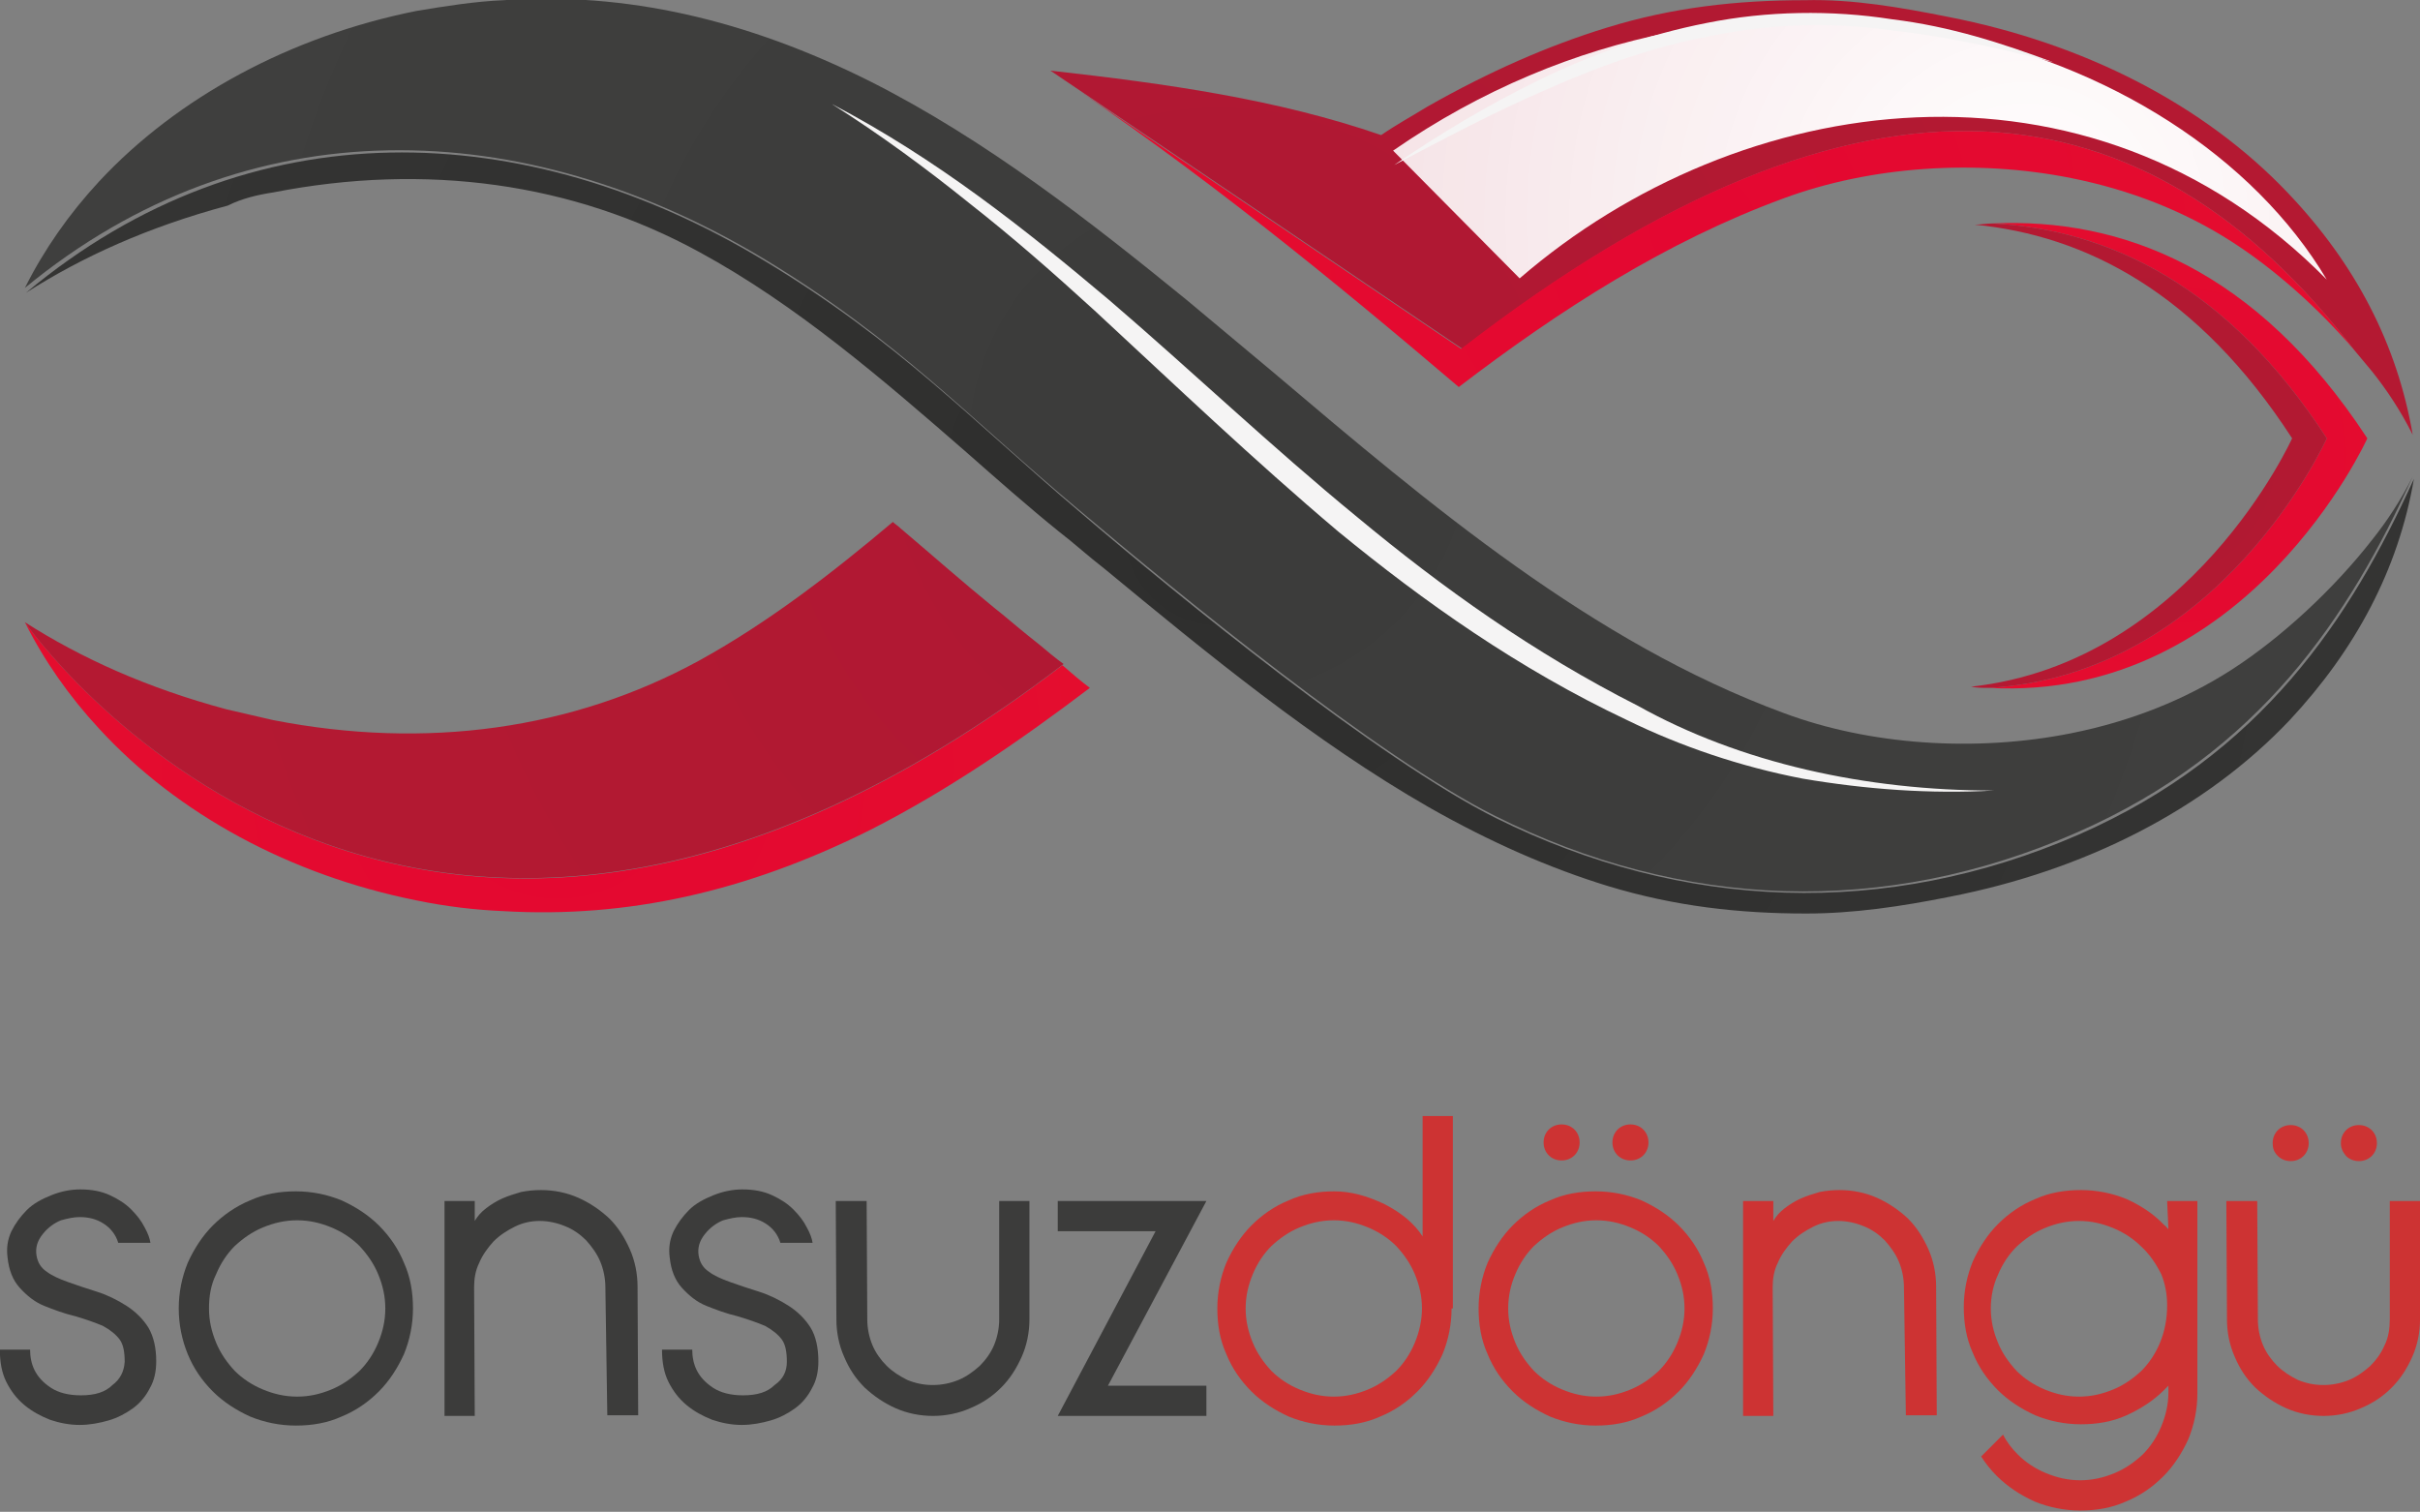 <?xml version="1.0" encoding="utf-8"?>
<!-- Generator: Adobe Illustrator 17.1.0, SVG Export Plug-In . SVG Version: 6.00 Build 0)  -->
<!DOCTYPE svg PUBLIC "-//W3C//DTD SVG 1.1//EN" "http://www.w3.org/Graphics/SVG/1.1/DTD/svg11.dtd">
<svg version="1.1" id="Layer_1" xmlns:rdf="http://www.w3.org/1999/02/22-rdf-syntax-ns#" xmlns:svg="http://www.w3.org/2000/svg"
	 xmlns="http://www.w3.org/2000/svg" xmlns:xlink="http://www.w3.org/1999/xlink" x="0px" y="0px"
	 viewBox="1323.3 1619.9 2917.2 1822.4" enable-background="new 1323.3 1619.9 2917.2 1822.4" xml:space="preserve">
<rect x="1323.3" y="1619.9" width="2917.2" height="1822.4" fill="#808080" stroke="none"/>
<g id="g3184">
	<g id="g3347" transform="matrix(14.392,0,0,14.392,-67.192,-2246.994)">
		
			<radialGradient id="path22_1_" cx="138.5" cy="320.113" r="17.771" gradientTransform="matrix(14.392 0 0 -14.392 -1714.205 4913.879)" gradientUnits="userSpaceOnUse">
			<stop  offset="0" style="stop-color:#E40731"/>
			<stop  offset="0.47" style="stop-color:#E52524"/>
			<stop  offset="0.657" style="stop-color:#CC1F2C"/>
			<stop  offset="0.865" style="stop-color:#B71A31"/>
			<stop  offset="1" style="stop-color:#AF1833"/>
		</radialGradient>
		<path id="path22" fill="url(#path22_1_)" d="M263.5,287.4c9.7,0.5,19.7,5.2,28,18c0,0-8.9,19.8-28.3,20.9
			c21.7,1.2,31.7-20.9,31.7-20.9C285.6,291.2,274.3,286.9,263.5,287.4z"/>
		
			<radialGradient id="path35_1_" cx="138.331" cy="320.114" r="17.325" gradientTransform="matrix(14.392 0 0 -14.392 -1714.205 4913.879)" gradientUnits="userSpaceOnUse">
			<stop  offset="0" style="stop-color:#AF1833"/>
			<stop  offset="0.136" style="stop-color:#B71A31"/>
			<stop  offset="0.343" style="stop-color:#CC1F2C"/>
			<stop  offset="0.53" style="stop-color:#E52524"/>
			<stop  offset="1" style="stop-color:#E40731"/>
		</radialGradient>
		<path id="path35" fill="url(#path35_1_)" d="M291.5,305.4c-8.3-12.8-18.3-17.5-28-18c-0.5,0-1,0.1-1.5,0.1
			c9.3,0.9,18.7,5.7,26.6,17.9c0,0-8.5,18.8-26.9,20.8c0.5,0.1,1,0.1,1.5,0.1C282.6,325.2,291.5,305.4,291.5,305.4z"/>
		
			<radialGradient id="path48_1_" cx="129.067" cy="318.301" r="32.69" gradientTransform="matrix(14.392 0 0 -14.392 -1714.205 4913.879)" gradientUnits="userSpaceOnUse">
			<stop  offset="0" style="stop-color:#E40731"/>
			<stop  offset="0.47" style="stop-color:#E52524"/>
			<stop  offset="0.657" style="stop-color:#CC1F2C"/>
			<stop  offset="0.865" style="stop-color:#B71A31"/>
			<stop  offset="1" style="stop-color:#AF1833"/>
		</radialGradient>
		<path id="path48" fill="url(#path48_1_)" d="M131.5,344.1c2.4,0.5,4.9,0.8,7.3,0.9c10.3,0.6,20.3-1.6,30.7-6.8
			c6.5-3.3,12.6-7.5,18.4-11.9c-0.8-0.6-1.5-1.2-2.3-1.9c-55.2,42.2-86.9-3.6-86.9-3.6c1.6,3.2,3.7,6.2,6.2,8.9
			C111.5,336.9,121,342,131.5,344.1L131.5,344.1z"/>
		<path id="path50" fill="none" d="M293.8,298c1.7,2.2,3.3,4.6,4.9,7.1c-1-2-2.2-3.8-3.4-5.3C294.9,299.2,294.4,298.6,293.8,298
			L293.8,298z"/>
		
			<radialGradient id="path63_1_" cx="132.918" cy="320.212" r="75.364" gradientTransform="matrix(14.392 0 0 -14.392 -1714.205 4913.879)" gradientUnits="userSpaceOnUse">
			<stop  offset="0" style="stop-color:#AF1833"/>
			<stop  offset="0.136" style="stop-color:#B71A31"/>
			<stop  offset="0.343" style="stop-color:#CC1F2C"/>
			<stop  offset="0.53" style="stop-color:#E52524"/>
			<stop  offset="1" style="stop-color:#E40731"/>
		</radialGradient>
		<path id="path63" fill="url(#path63_1_)" d="M98.7,320.8c4.7,3,10.2,5.5,16.9,7.3c1.3,0.3,2.6,0.6,3.9,0.9
			c12.8,2.5,25.1,0.8,35.7-5c5.8-3.2,11.1-7.3,16.2-11.6c0.2,0.2,0.4,0.3,0.6,0.5c2.6,2.2,5.2,4.5,7.9,6.7c0.9,0.7,1.8,1.5,2.8,2.3
			l1,0.8c0.6,0.5,1.3,1.1,2,1.6C130.4,366.6,98.7,320.8,98.7,320.8z M293.8,298c0.5,0.6,1,1.2,1.5,1.8c1.2,1.5,2.4,3.3,3.4,5.3
			c-1.3-7.6-4.8-14.3-10.4-20.2c-7.1-7.5-17.2-12.6-28.5-14.8c-4-0.8-8-1.5-12-1.4c-5.7,0-11.1,0.6-16.6,2.3
			c-4.9,1.5-9.9,3.7-15,6.6c-1.3,0.8-2.6,1.5-3.9,2.4l0,0c-8.7-3-17.9-4.3-27.7-5.4l34.5,23.3C253,271.6,276.6,275.6,293.8,298
			L293.8,298z"/>
		
			<radialGradient id="path76_1_" cx="135.732" cy="321.442" r="39.747" gradientTransform="matrix(14.392 0 0 -14.392 -1714.205 4913.879)" gradientUnits="userSpaceOnUse">
			<stop  offset="0" style="stop-color:#E40731"/>
			<stop  offset="0.47" style="stop-color:#E52524"/>
			<stop  offset="0.657" style="stop-color:#CC1F2C"/>
			<stop  offset="0.865" style="stop-color:#B71A31"/>
			<stop  offset="1" style="stop-color:#AF1833"/>
		</radialGradient>
		<path id="path76" fill="url(#path76_1_)" d="M246,285.3c7.3-2.7,16.1-3.3,24.1-1.7c5,1,9.5,2.8,13.4,5.3c3.6,2.3,7.3,5.6,10.3,9.1
			c-17.2-22.4-40.8-26.4-74.8-0.1l-34.5-23.3c12.6,8.4,23.6,17.4,34.3,26.5C227.3,294.6,236.2,288.9,246,285.3z"/>
		
			<radialGradient id="path95_1_" cx="132.918" cy="320.174" r="75.498" gradientTransform="matrix(14.392 0 0 -14.392 -1714.205 4913.879)" gradientUnits="userSpaceOnUse">
			<stop  offset="5.600000e-03" style="stop-color:#3C3C3B"/>
			<stop  offset="8.780000e-02" style="stop-color:#3F3F3E"/>
			<stop  offset="0.184" style="stop-color:#474746"/>
			<stop  offset="0.287" style="stop-color:#565554"/>
			<stop  offset="0.302" style="stop-color:#585857"/>
			<stop  offset="0.49" style="stop-color:#4F4E4E"/>
			<stop  offset="0.851" style="stop-color:#383837"/>
			<stop  offset="1" style="stop-color:#2E2E2D"/>
		</radialGradient>
		<path id="path95" fill="url(#path95_1_)" d="M160.5,290.3c11.3,6.8,17.4,13.5,26.5,21.1c8.3,7,25,20.7,34.8,25.6
			c15.7,7.9,32.7,8.5,48.8,1.4c15.3-6.7,22.8-18.1,28.1-29.8c-1,2-2.2,3.8-3.4,5.3c-3.2,4.1-7.6,8.2-11.8,10.9
			c-3.9,2.5-8.4,4.3-13.4,5.3c-8,1.6-16.9,1-24.1-1.7c-16-5.9-29.6-17.4-42.7-28.5c-2.4-2-4.9-4.1-7.3-6.1
			c-8.1-6.6-16.8-13.4-26.5-18.3c-10.4-5.2-20.5-7.5-30.7-6.8c-2.4,0.1-4.9,0.5-7.3,0.9c-10.5,2.1-20,7.2-26.6,14.3
			c-2.5,2.7-4.6,5.7-6.2,8.9C117.4,277.4,140.5,278.3,160.5,290.3L160.5,290.3z"/>
		
			<radialGradient id="path114_1_" cx="132.918" cy="319.676" r="74.245" gradientTransform="matrix(14.392 0 0 -14.392 -1714.205 4913.879)" gradientUnits="userSpaceOnUse">
			<stop  offset="0" style="stop-color:#2E2E2D"/>
			<stop  offset="0.149" style="stop-color:#383837"/>
			<stop  offset="0.509" style="stop-color:#4F4E4E"/>
			<stop  offset="0.698" style="stop-color:#585857"/>
			<stop  offset="0.713" style="stop-color:#565554"/>
			<stop  offset="0.816" style="stop-color:#474746"/>
			<stop  offset="0.912" style="stop-color:#3F3F3E"/>
			<stop  offset="0.994" style="stop-color:#3C3C3B"/>
		</radialGradient>
		<path id="path114" fill="url(#path114_1_)" d="M119.5,284.8c12.8-2.5,25.1-0.8,35.7,5c8.1,4.4,15.4,10.7,22.4,16.8
			c2.5,2.2,5.1,4.5,7.7,6.6c1.3,1,2.5,2.1,3.8,3.1c8.6,7.1,17.6,14.5,27.2,20c5.1,2.9,10.1,5.1,15,6.6c5.6,1.7,11,2.3,16.6,2.3
			c4,0,8-0.6,12-1.4c11.3-2.2,21.4-7.3,28.5-14.8c5.5-5.9,9.1-12.6,10.4-20.2c-5.3,11.7-12.8,23.1-28.1,29.8
			c-16.1,7-33.1,6.4-48.8-1.4c-9.8-4.9-26.5-18.5-34.8-25.6c-9.1-7.7-15.2-14.3-26.5-21.1c-19.9-12-43-13-61.8,2.7
			c4.7-3,10.2-5.5,16.9-7.3C116.9,285.3,118.2,285,119.5,284.8L119.5,284.8z"/>
		
			<radialGradient id="path123_1_" cx="131.512" cy="318.652" r="27.048" fx="134.645" fy="345.518" gradientTransform="matrix(14.392 0 0 -14.392 -1714.205 4913.879)" gradientUnits="userSpaceOnUse">
			<stop  offset="0" style="stop-color:#FFFFFF"/>
			<stop  offset="3.740000e-02" style="stop-color:#FFFFFF;stop-opacity:0.963"/>
			<stop  offset="1" style="stop-color:#FFFFFF;stop-opacity:0"/>
		</radialGradient>
		<path id="path123" fill="url(#path123_1_)" d="M182.2,323.8c-0.9-0.8-1.8-1.5-2.8-2.3c-2.2-1.8-4.3-3.6-6.4-5.4
			c-4.1,3.3-9.1,7.1-14.6,10.1c-7.9,4.3-16.7,6.5-26,6.5c-3.9,0-8-0.4-12-1.2c-1.3-0.3-2.6-0.6-4.1-0.9c-1.6-0.4-3.2-0.9-4.7-1.4
			c5.9,5.3,13.6,9,22.1,10.7c2.3,0.4,4.6,0.7,6.8,0.9c9.7,0.6,19.1-1.5,29-6.5c4.6-2.3,9.2-5.2,14.4-9c-0.3-0.2-0.6-0.5-0.9-0.7
			L182.2,323.8z"/>
		
			<radialGradient id="path130_1_" cx="137.607" cy="321.481" r="31.462" gradientTransform="matrix(14.392 0 0 -14.392 -1714.205 4913.879)" gradientUnits="userSpaceOnUse">
			<stop  offset="0" style="stop-color:#FFFFFF"/>
			<stop  offset="1" style="stop-color:#FFFFFF;stop-opacity:0"/>
		</radialGradient>
		<path id="path130" fill="url(#path130_1_)" d="M291.5,292.1c-19.9-20.2-49.2-16-67.6-0.1l-10.6-10.7
			C243.1,260.7,279.3,271.6,291.5,292.1L291.5,292.1z"/>
		<path id="Glow_Stroke_2_" fill="#F5F4F4" d="M263.6,334.9c-5.3,0.3-10.7-0.1-16-1c-5.2-1-10.2-2.7-14.7-4.9
			c-9.1-4.3-17-9.9-24.2-15.8c-7.1-6-13.7-12.3-20.4-18.5c-3.4-3.1-6.8-6.1-10.5-9c-3.6-2.9-7.4-5.7-11.5-8.3
			c8.8,4.6,16.2,10.5,23.2,16.4c7,6,13.6,12.3,20.8,18.2c7.1,5.9,14.8,11.4,23.5,15.8C242.4,332.6,252.9,334.9,263.6,334.9z"/>
		<path id="Glow_Stroke_1_" fill="#F5F4F4" d="M254.8,271.2c-5-0.7-10.1-0.5-14.9,0.5c-4.9,0.9-9.5,2.6-13.8,4.5
			c-4.4,1.9-8.5,4.1-12.7,6.3c3.8-2.6,7.8-5,12.1-7.1c4.3-2.1,9-3.8,14.1-4.8c5-1,10.4-1.1,15.5-0.3c4.9,0.6,9.2,2,13.5,3.6
			C264,272.7,259.5,271.7,254.8,271.2L254.8,271.2z"/>
	</g>
</g>
<g id="g3333" transform="matrix(7.757,0,0,7.757,-1838.63,905.787)">
	<g id="g134">
		<path id="path136" fill="#3C3C3B" d="M427,303.7c0-1.5-0.2-2.7-0.8-3.5c-0.6-0.8-1.5-1.5-2.6-2.1c-1.2-0.5-2.6-1-4.3-1.5
			c-1.7-0.4-3.3-1-4.8-1.6c-1.5-0.6-2.7-1.6-3.8-2.8c-1.1-1.2-1.7-2.8-1.9-4.7c-0.2-1.5,0-2.8,0.6-4.1c0.6-1.2,1.4-2.3,2.4-3.3
			c1-1,2.3-1.7,3.8-2.3c1.5-0.6,3-0.9,4.5-0.9c1.8,0,3.3,0.3,4.6,0.9c1.3,0.6,2.4,1.3,3.3,2.2c0.9,0.9,1.6,1.8,2.1,2.8
			c0.5,0.9,0.8,1.7,0.9,2.4h-5c-0.4-1.3-1.2-2.3-2.3-3c-1.1-0.7-2.3-1-3.7-1c-0.9,0-1.8,0.2-2.9,0.5c-1,0.4-2,1.1-2.8,2.1
			c-0.9,1.1-1.2,2.2-1,3.4c0.2,1.1,0.7,1.9,1.6,2.5c0.8,0.6,1.9,1.1,3.3,1.6c1.4,0.5,2.9,1,4.5,1.5c1.6,0.5,3.2,1.3,4.6,2.2
			c1.4,0.9,2.6,2.1,3.4,3.4c0.8,1.4,1.2,3.1,1.2,5.2c0,1.6-0.3,3-1,4.2c-0.6,1.2-1.5,2.3-2.6,3.1c-1.1,0.8-2.4,1.5-3.8,1.9
			c-1.4,0.4-2.9,0.7-4.5,0.7c-1.6,0-3.1-0.3-4.6-0.8c-1.5-0.6-2.8-1.3-4-2.3c-1.2-1-2.1-2.2-2.8-3.6c-0.7-1.4-1-3.1-1-5h4.7
			c0,1.1,0.2,2.2,0.7,3.2c0.5,1,1.3,1.9,2.5,2.7c1.2,0.8,2.8,1.2,4.7,1.2c2.2,0,3.8-0.5,4.9-1.6C426.3,306.4,426.9,305.2,427,303.7
			L427,303.7z"/>
		<path id="path138" fill="#3C3C3B" d="M435.4,295.4c0-2.5,0.5-4.9,1.4-7.1c1-2.2,2.3-4.2,3.9-5.8s3.6-3,5.8-3.9
			c2.2-1,4.6-1.4,7.1-1.4c2.5,0,4.9,0.5,7.1,1.4c2.2,1,4.2,2.3,5.8,3.9c1.7,1.7,3,3.6,3.9,5.8c1,2.2,1.4,4.6,1.4,7.1
			c0,2.5-0.5,4.9-1.4,7.1c-1,2.2-2.3,4.2-3.9,5.8c-1.7,1.7-3.6,3-5.8,3.9c-2.2,1-4.6,1.4-7.1,1.4c-2.5,0-4.9-0.5-7.1-1.4
			c-2.2-1-4.2-2.3-5.8-3.9c-1.7-1.7-3-3.6-3.9-5.8C435.9,300.3,435.4,297.9,435.4,295.4L435.4,295.4z M440.1,295.4
			c0,1.9,0.4,3.6,1.1,5.3c0.7,1.7,1.7,3.1,2.9,4.4c1.2,1.2,2.7,2.2,4.4,2.9c1.7,0.7,3.4,1.1,5.3,1.1c1.9,0,3.6-0.4,5.3-1.1
			c1.7-0.7,3.1-1.7,4.4-2.9c1.2-1.2,2.2-2.7,2.9-4.4c0.7-1.7,1.1-3.4,1.1-5.3c0-1.9-0.4-3.6-1.1-5.3c-0.7-1.7-1.7-3.1-2.9-4.4
			c-1.2-1.2-2.7-2.2-4.4-2.9c-1.7-0.7-3.4-1.1-5.3-1.1c-1.9,0-3.6,0.4-5.3,1.1c-1.7,0.7-3.1,1.7-4.4,2.9c-1.2,1.2-2.2,2.7-2.9,4.4
			C440.4,291.7,440.1,293.5,440.1,295.4z"/>
		<path id="path140" fill="#3C3C3B" d="M501.7,292.1c0-1.4-0.3-2.8-0.8-4c-0.5-1.2-1.3-2.3-2.2-3.3c-0.9-0.9-2-1.7-3.3-2.2
			c-1.2-0.5-2.6-0.8-3.9-0.8c-1.4,0-2.7,0.3-3.9,0.9c-1.2,0.6-2.3,1.3-3.3,2.3c-0.9,1-1.7,2.1-2.2,3.3c-0.6,1.2-0.8,2.5-0.8,3.8
			l0.1,20h-4.7v-33.4h4.7v3.1c0.4-0.7,1-1.4,1.8-2c0.8-0.6,1.6-1.1,2.5-1.5c0.9-0.4,1.9-0.7,2.9-1c1-0.2,2-0.3,3.1-0.3
			c2,0,4,0.4,5.8,1.2c1.8,0.8,3.4,1.9,4.8,3.2c1.4,1.4,2.4,3,3.2,4.8c0.8,1.8,1.2,3.8,1.2,5.8l0.1,20h-4.8L501.7,292.1L501.7,292.1z
			"/>
		<path id="path142" fill="#3C3C3B" d="M529.9,303.7c0-1.5-0.2-2.7-0.8-3.5c-0.6-0.8-1.5-1.5-2.6-2.1c-1.2-0.5-2.6-1-4.3-1.5
			c-1.7-0.4-3.3-1-4.8-1.6c-1.5-0.6-2.7-1.6-3.8-2.8c-1.1-1.2-1.7-2.8-1.9-4.7c-0.2-1.5,0-2.8,0.6-4.1c0.6-1.2,1.4-2.3,2.4-3.3
			c1-1,2.3-1.7,3.8-2.3c1.5-0.6,3-0.9,4.5-0.9c1.8,0,3.3,0.3,4.6,0.9c1.3,0.6,2.4,1.3,3.3,2.2c0.9,0.9,1.6,1.8,2.1,2.8
			c0.5,0.9,0.8,1.7,0.9,2.4h-5c-0.4-1.3-1.2-2.3-2.3-3c-1.1-0.7-2.3-1-3.7-1c-0.9,0-1.8,0.2-2.9,0.5c-1,0.4-2,1.1-2.8,2.1
			c-0.9,1.1-1.2,2.2-1,3.4c0.2,1.1,0.7,1.9,1.6,2.5c0.8,0.6,1.9,1.1,3.3,1.6c1.4,0.5,2.9,1,4.5,1.5c1.6,0.5,3.2,1.3,4.6,2.2
			c1.4,0.9,2.6,2.1,3.4,3.4s1.2,3.1,1.2,5.2c0,1.6-0.3,3-1,4.2c-0.6,1.2-1.5,2.3-2.6,3.1c-1.1,0.8-2.4,1.5-3.8,1.9
			c-1.4,0.4-2.9,0.7-4.5,0.7s-3.1-0.3-4.6-0.8c-1.5-0.6-2.8-1.3-4-2.3c-1.2-1-2.1-2.2-2.8-3.6c-0.7-1.4-1-3.1-1-5h4.7
			c0,1.1,0.2,2.2,0.7,3.2c0.5,1,1.3,1.9,2.5,2.7c1.2,0.8,2.8,1.2,4.7,1.2c2.2,0,3.8-0.5,4.9-1.6
			C529.3,306.4,529.9,305.2,529.9,303.7L529.9,303.7z"/>
		<path id="path144" fill="#3C3C3B" d="M562.9,297.1v-18.4h4.7v18.4c0,2-0.4,4-1.2,5.8c-0.8,1.8-1.8,3.4-3.2,4.8
			c-1.4,1.4-2.9,2.4-4.8,3.2c-1.8,0.8-3.8,1.2-5.8,1.2c-2,0-4-0.4-5.8-1.2c-1.8-0.8-3.4-1.9-4.8-3.2c-1.4-1.4-2.4-2.9-3.2-4.8
			c-0.8-1.8-1.2-3.8-1.2-5.8V297l-0.1-18.3h4.8l0.1,18.3v0.1c0,1.4,0.3,2.8,0.8,4c0.5,1.2,1.3,2.3,2.2,3.2c0.9,0.9,2,1.6,3.2,2.2
			c1.2,0.5,2.5,0.8,4,0.8c1.4,0,2.8-0.3,4-0.8c1.2-0.5,2.3-1.3,3.3-2.2c0.9-0.9,1.7-2,2.2-3.2C562.6,299.9,562.9,298.5,562.9,297.1z
			"/>
		<path id="path146" fill="#3C3C3B" d="M572,312.1l15.2-28.7H572v-4.7h23.1l-15.3,28.7h15.3v4.7L572,312.1L572,312.1z"/>
		<path id="path148" fill="#CD3333" d="M633.2,295.4c0,2.5-0.5,4.9-1.4,7.1c-1,2.2-2.3,4.2-3.9,5.8c-1.7,1.7-3.6,3-5.8,3.9
			c-2.2,1-4.6,1.4-7.1,1.4s-4.9-0.5-7.1-1.4c-2.2-1-4.2-2.3-5.8-3.9c-1.7-1.7-3-3.6-3.9-5.8c-1-2.2-1.4-4.6-1.4-7.1
			c0-2.5,0.5-4.9,1.4-7.1c1-2.2,2.3-4.2,3.9-5.8c1.7-1.7,3.6-3,5.8-3.9c2.2-1,4.6-1.4,7.1-1.4s5.1,0.7,7.8,2c2.7,1.4,4.6,3,5.9,5
			v-18.7h4.7V295.4z M628.6,295.4c0-1.9-0.4-3.6-1.1-5.3c-0.7-1.7-1.7-3.1-2.9-4.4c-1.2-1.2-2.7-2.2-4.4-2.9
			c-1.7-0.7-3.4-1.1-5.3-1.1c-1.9,0-3.6,0.4-5.3,1.1c-1.7,0.7-3.1,1.7-4.4,2.9c-1.2,1.2-2.2,2.7-2.9,4.4c-0.7,1.7-1.1,3.4-1.1,5.3
			c0,1.9,0.4,3.6,1.1,5.3c0.7,1.7,1.7,3.1,2.9,4.4c1.2,1.2,2.7,2.2,4.4,2.9c1.7,0.7,3.4,1.1,5.3,1.1c1.9,0,3.6-0.4,5.3-1.1
			c1.7-0.7,3.1-1.7,4.4-2.9c1.2-1.2,2.2-2.7,2.9-4.4C628.2,299,628.6,297.2,628.6,295.4z"/>
		<path id="path150" fill="#CD3333" d="M637.4,295.4c0-2.5,0.5-4.9,1.4-7.1c1-2.2,2.3-4.2,3.9-5.8c1.7-1.7,3.6-3,5.8-3.9
			c2.2-1,4.6-1.4,7.1-1.4c2.5,0,4.9,0.5,7.1,1.4c2.2,1,4.2,2.3,5.8,3.9c1.7,1.7,3,3.6,3.9,5.8c1,2.2,1.4,4.6,1.4,7.1
			c0,2.5-0.5,4.9-1.4,7.1c-1,2.2-2.3,4.2-3.9,5.8c-1.7,1.7-3.6,3-5.8,3.9c-2.2,1-4.6,1.4-7.1,1.4c-2.5,0-4.9-0.5-7.1-1.4
			c-2.2-1-4.2-2.3-5.8-3.9c-1.7-1.7-3-3.6-3.9-5.8C637.8,300.3,637.4,297.9,637.4,295.4L637.4,295.4z M642,295.4
			c0,1.9,0.4,3.6,1.1,5.3c0.7,1.7,1.7,3.1,2.9,4.4c1.2,1.2,2.7,2.2,4.4,2.9c1.7,0.7,3.4,1.1,5.3,1.1c1.9,0,3.6-0.4,5.3-1.1
			c1.7-0.7,3.1-1.7,4.4-2.9c1.2-1.2,2.2-2.7,2.9-4.4c0.7-1.7,1.1-3.4,1.1-5.3c0-1.9-0.4-3.6-1.1-5.3c-0.7-1.7-1.7-3.1-2.9-4.4
			c-1.2-1.2-2.7-2.2-4.4-2.9c-1.7-0.7-3.4-1.1-5.3-1.1c-1.9,0-3.6,0.4-5.3,1.1c-1.7,0.7-3.1,1.7-4.4,2.9c-1.2,1.2-2.2,2.7-2.9,4.4
			C642.4,291.7,642,293.5,642,295.4z M647.5,269.6c0-0.8,0.3-1.5,0.8-2c0.5-0.5,1.2-0.8,2-0.8s1.5,0.3,2,0.8c0.5,0.5,0.8,1.2,0.8,2
			c0,0.8-0.3,1.5-0.8,2c-0.5,0.5-1.2,0.8-2,0.8s-1.5-0.3-2-0.8C647.8,271.1,647.5,270.4,647.5,269.6z M658.2,269.6
			c0-0.8,0.3-1.5,0.8-2s1.2-0.8,2-0.8s1.5,0.3,2,0.8c0.5,0.5,0.8,1.2,0.8,2c0,0.8-0.3,1.5-0.8,2c-0.5,0.5-1.2,0.8-2,0.8
			s-1.5-0.3-2-0.8S658.2,270.4,658.2,269.6z"/>
		<path id="path152" fill="#CD3333" d="M703.5,292.1c0-1.4-0.3-2.8-0.8-4c-0.5-1.2-1.3-2.3-2.2-3.3c-0.9-0.9-2-1.7-3.3-2.2
			c-1.2-0.5-2.6-0.8-3.9-0.8c-1.4,0-2.7,0.3-3.9,0.9c-1.2,0.6-2.3,1.3-3.3,2.3c-0.9,1-1.7,2.1-2.2,3.3c-0.6,1.2-0.8,2.5-0.8,3.8
			l0.1,20h-4.7v-33.4h4.7v3.1c0.4-0.7,1-1.4,1.8-2c0.8-0.6,1.6-1.1,2.5-1.5c0.9-0.4,1.9-0.7,2.9-1c1-0.2,2-0.3,3.1-0.3
			c2,0,4,0.4,5.8,1.2c1.8,0.8,3.4,1.9,4.8,3.2c1.4,1.4,2.4,3,3.2,4.8c0.8,1.8,1.2,3.8,1.2,5.8l0.1,20h-4.8L703.5,292.1z"/>
		<path id="path154" fill="#CD3333" d="M744.4,278.7h4.7v15.9v14c0,2.5-0.5,4.9-1.4,7.1c-1,2.2-2.3,4.2-3.9,5.8
			c-1.7,1.7-3.6,3-5.8,3.9c-2.2,1-4.6,1.4-7.1,1.4s-4.9-0.5-7.1-1.4c-2.2-1-4.2-2.3-5.9-4c-0.9-0.9-1.7-1.9-2.4-3l3.4-3.4
			c0.6,1.2,1.4,2.2,2.3,3.1c1.2,1.2,2.7,2.2,4.4,2.9c1.7,0.7,3.4,1.1,5.3,1.1c1.9,0,3.6-0.4,5.3-1.1c1.7-0.7,3.1-1.7,4.4-2.9
			c1.2-1.2,2.2-2.7,2.9-4.4c0.7-1.7,1.1-3.4,1.1-5.3v-1c-0.2,0.2-0.5,0.5-0.7,0.7c-1.6,1.6-3.6,2.9-5.8,3.9c-2.2,1-4.6,1.4-7.1,1.4
			c-2.5,0-4.9-0.5-7.1-1.4c-2.2-1-4.2-2.3-5.8-3.9c-1.7-1.7-3-3.6-3.9-5.8c-1-2.2-1.4-4.6-1.4-7.1c0-2.5,0.5-4.9,1.4-7.1
			c1-2.2,2.3-4.2,3.9-5.8c1.7-1.7,3.6-3,5.8-3.9c2.2-1,4.6-1.4,7.1-1.4s4.9,0.5,7.1,1.4c2.2,1,4.2,2.3,5.8,4
			c0.3,0.2,0.5,0.5,0.7,0.7L744.4,278.7L744.4,278.7z M717,295.4c0,1.9,0.4,3.6,1.1,5.3c0.7,1.7,1.7,3.1,2.9,4.4
			c1.2,1.2,2.7,2.2,4.4,2.9c1.7,0.7,3.4,1.1,5.3,1.1c1.9,0,3.6-0.4,5.3-1.1c1.7-0.7,3.1-1.7,4.4-2.9c1.2-1.2,2.2-2.7,2.9-4.4
			c0.7-1.7,1.1-3.6,1.1-5.8c0-1.7-0.3-3.3-0.9-4.8c-0.8-1.6-1.8-3.1-3.1-4.3c-1.2-1.2-2.7-2.2-4.4-2.9c-1.7-0.7-3.4-1.1-5.3-1.1
			c-1.9,0-3.6,0.4-5.3,1.1c-1.7,0.7-3.1,1.7-4.4,2.9c-1.2,1.2-2.2,2.7-2.9,4.4C717.4,291.7,717,293.5,717,295.4L717,295.4z"/>
		<path id="path156" fill="#CD3333" d="M779,297.1v-18.4h4.7v18.4c0,2-0.4,4-1.2,5.8c-0.8,1.8-1.8,3.4-3.2,4.8
			c-1.4,1.4-2.9,2.4-4.8,3.2c-1.8,0.8-3.8,1.2-5.8,1.2c-2,0-4-0.4-5.8-1.2c-1.8-0.8-3.4-1.9-4.8-3.2c-1.4-1.4-2.4-2.9-3.2-4.8
			c-0.8-1.8-1.2-3.8-1.2-5.8V297l-0.1-18.3h4.8l0.1,18.3v0.1c0,1.4,0.3,2.8,0.8,4c0.5,1.2,1.3,2.3,2.2,3.2c0.9,0.9,2,1.6,3.2,2.2
			c1.2,0.5,2.5,0.8,4,0.8c1.4,0,2.8-0.3,4-0.8c1.2-0.5,2.3-1.3,3.3-2.2c0.9-0.9,1.7-2,2.2-3.2C778.8,299.9,779,298.5,779,297.1
			L779,297.1z M760.8,269.7c0-0.8,0.3-1.5,0.8-2c0.5-0.5,1.2-0.8,2-0.8c0.8,0,1.5,0.3,2,0.8c0.5,0.5,0.8,1.2,0.8,2s-0.3,1.5-0.8,2
			c-0.5,0.5-1.2,0.8-2,0.8c-0.8,0-1.5-0.3-2-0.8C761,271.1,760.8,270.5,760.8,269.7z M771.4,269.7c0-0.8,0.3-1.5,0.8-2
			c0.5-0.5,1.2-0.8,2-0.8c0.8,0,1.5,0.3,2,0.8c0.5,0.5,0.8,1.2,0.8,2s-0.3,1.5-0.8,2c-0.5,0.5-1.2,0.8-2,0.8c-0.8,0-1.5-0.3-2-0.8
			C771.7,271.1,771.4,270.5,771.4,269.7z"/>
	</g>
</g>
</svg>
